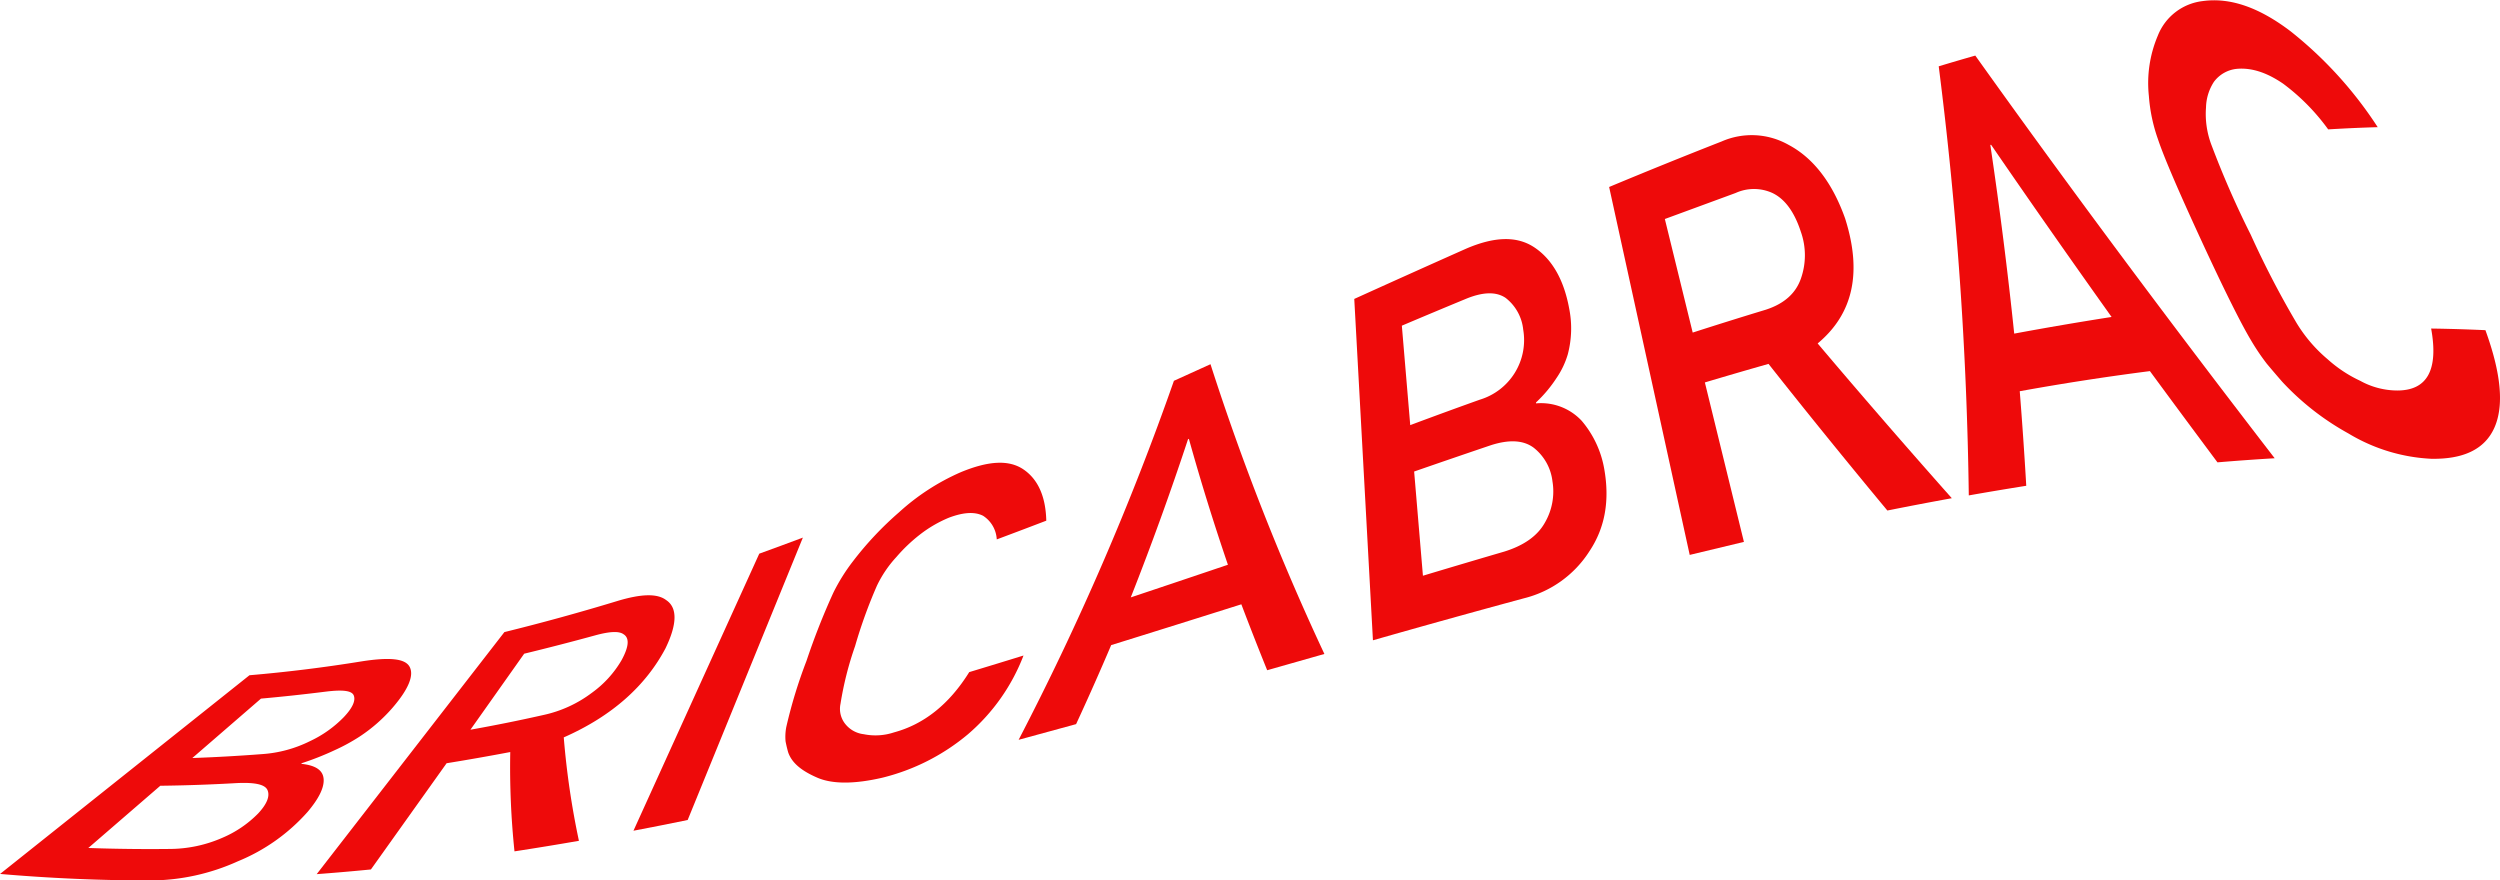 <svg id="Layer_1" data-name="Layer 1" xmlns="http://www.w3.org/2000/svg" viewBox="0 0 384.12 135.24"><defs><style>.cls-1{fill:#ee0a0a;}</style></defs><title>bricabrac</title><path class="cls-1" d="M314,331.56q8.58-.73,17.16-2.12c4.32-.68,6.76-.47,7.45.83s-.15,3.42-2.64,6.3A24.51,24.51,0,0,1,330.9,341a29,29,0,0,1-3.8,2.07,43.8,43.8,0,0,1-5.06,2l-.09.1c2.24.23,3.38,1,3.45,2.4s-.88,3.11-2.48,5a28.94,28.94,0,0,1-10.71,7.58,32.89,32.89,0,0,1-13.34,2.94q-11.59,0-23.19-1Zm1.77,3.59-10.55,9.13q5.34-.19,10.69-.6a19.41,19.41,0,0,0,7.4-2,17.66,17.66,0,0,0,5.21-3.71c1.32-1.4,1.81-2.51,1.51-3.29s-1.74-.91-4.24-.61Q320.79,334.7,315.78,335.15ZM300.3,348.54l-11.06,9.56q6.25.22,12.5.15a20.33,20.33,0,0,0,8.13-1.73,17,17,0,0,0,5.47-3.73c1.34-1.44,1.81-2.62,1.45-3.54s-1.95-1.25-4.75-1.12Q306.17,348.47,300.3,348.54Z" transform="translate(-275.67 -227.81)"/><path class="cls-1" d="M353.17,324.93q8.65-2.13,17.3-4.76c3.69-1.12,6.17-1.21,7.55-.16,1.73,1.14,1.74,3.62-.1,7.42-3,5.66-8.08,10.35-15.63,13.68A125,125,0,0,0,364.62,357q-4.95.86-9.9,1.62a125.06,125.06,0,0,1-.65-15.26q-4.89.93-9.78,1.72l-11.63,16.32q-4.17.41-8.33.72Zm-5.22,15q5.63-1,11.25-2.27a19,19,0,0,0,7.42-3.41,16.27,16.27,0,0,0,4.55-5c1.15-2.11,1.24-3.43.29-4-.7-.5-2.15-.42-4.37.19q-5.44,1.49-10.88,2.81Z" transform="translate(-275.67 -227.81)"/><path class="cls-1" d="M392.33,312.88q3.35-1.21,6.7-2.47l-17.7,43.39q-4.16.86-8.33,1.65Z" transform="translate(-275.67 -227.81)"/><path class="cls-1" d="M432.93,328.53a30.13,30.13,0,0,1-8.54,12.1,32.57,32.57,0,0,1-13.14,6.67c-4.31,1-7.69,1-10,0s-3.91-2.2-4.49-3.93q-.24-.86-.39-1.66a8,8,0,0,1,.11-2.19,74.2,74.2,0,0,1,3.1-10.15,105.84,105.84,0,0,1,4.14-10.51,28.65,28.65,0,0,1,3-4.8,50.68,50.68,0,0,1,7.1-7.55,34.62,34.62,0,0,1,9.48-6.15c4.25-1.76,7.4-1.94,9.63-.42s3.41,4.16,3.5,7.87q-3.81,1.46-7.61,2.88a4.6,4.6,0,0,0-2.1-3.63c-1.28-.65-3-.55-5.22.28a19.14,19.14,0,0,0-4.49,2.61,24.92,24.92,0,0,0-3.61,3.44,17.72,17.72,0,0,0-3,4.43,75.14,75.14,0,0,0-3.35,9.27,50.82,50.82,0,0,0-2.24,8.87,3.71,3.71,0,0,0,.89,3.27,4.23,4.23,0,0,0,2.69,1.39,9,9,0,0,0,4.64-.28c4.57-1.23,8.48-4.3,11.56-9.26Q428.76,329.82,432.93,328.53Z" transform="translate(-275.67 -227.81)"/><path class="cls-1" d="M466.4,320.66q-10,3.16-20,6.27-2.6,6.11-5.39,12.14l-8.83,2.41a421.7,421.7,0,0,0,23.86-55.16l5.62-2.55a376.43,376.43,0,0,0,17.5,44.52l-8.79,2.5Q468.31,325.69,466.4,320.66Zm-2.06-6.07q-3.35-9.82-6-19.35l-.13.05q-4.06,12.3-8.8,24.31Q456.86,317.11,464.34,314.58Z" transform="translate(-275.67 -227.81)"/><path class="cls-1" d="M483.75,273.74q8.58-3.89,17.16-7.71c4.36-1.88,7.82-2,10.51-.21s4.53,4.92,5.35,9.39a15.57,15.57,0,0,1-.22,7.07,12.89,12.89,0,0,1-1.71,3.59,20.15,20.15,0,0,1-3.16,3.77l0,.15a8.54,8.54,0,0,1,7,2.66,15.49,15.49,0,0,1,3.48,7.42c.85,4.83.14,9-2.26,12.61a16.69,16.69,0,0,1-10.09,7.26q-11.6,3.14-23.19,6.45Zm7.31,4.11,1.29,15.28q5.34-2,10.69-3.91a9.56,9.56,0,0,0,6.67-10.75,7.07,7.07,0,0,0-2.72-4.9c-1.42-.95-3.38-.92-5.92.09Q496.06,275.73,491.06,277.85Zm1.89,22.42,1.35,16q6.25-1.88,12.5-3.71c3-.93,5.1-2.4,6.24-4.45a9.52,9.52,0,0,0,1.16-6.36,7.68,7.68,0,0,0-2.91-5.17c-1.57-1.15-3.75-1.27-6.59-.35Q498.82,298.22,492.95,300.26Z" transform="translate(-275.67 -227.81)"/><path class="cls-1" d="M522.91,256.54q8.65-3.61,17.3-7a11.5,11.5,0,0,1,10.26.52c3.78,2,6.72,5.77,8.69,11.29,2.62,8.22,1.32,14.62-4.21,19.23q9.75,11.54,20.61,23.78-4.95.9-9.9,1.89-9.6-11.56-18.26-22.53-4.89,1.39-9.78,2.85l6,24.5q-4.17,1-8.33,2Zm12.84,22.37q5.62-1.81,11.25-3.52c2.77-.9,4.58-2.48,5.38-4.79a10.78,10.78,0,0,0,0-7.14c-1-3.09-2.47-5.09-4.39-6a6.82,6.82,0,0,0-5.64,0q-5.44,2-10.88,4Z" transform="translate(-275.67 -227.81)"/><path class="cls-1" d="M606,284.83q-10,1.28-20,3.09.58,7.3,1,14.53-4.42.7-8.83,1.48A579,579,0,0,0,573.55,238q2.81-.85,5.62-1.65,21.06,29.52,46,61.87-4.4.26-8.79.63Q611.1,291.77,606,284.83Zm-5.89-8.32q-9.59-13.46-18.5-26.44l-.13,0q2.18,14.68,3.67,29Q592.64,277.68,600.12,276.51Z" transform="translate(-275.67 -227.81)"/><path class="cls-1" d="M657.55,278.54c2.41,6.63,2.89,11.6,1.37,15s-4.91,4.85-9.71,4.76a27.14,27.14,0,0,1-12.71-3.89,40.64,40.64,0,0,1-10.16-7.93q-1.29-1.48-2.4-2.81a34.6,34.6,0,0,1-2.37-3.51q-2.4-4-7.66-15.38-5.35-11.59-6.68-15.6a25.3,25.3,0,0,1-1.39-6.63,18.63,18.63,0,0,1,1.37-9.25,8.46,8.46,0,0,1,6.87-5.32c4.29-.6,8.77,1,13.6,4.69A61.38,61.38,0,0,1,641,247.35q-3.81.11-7.61.34a32.33,32.33,0,0,0-6.89-7c-2.54-1.75-4.91-2.51-7.17-2.3a5,5,0,0,0-3.5,2,7.53,7.53,0,0,0-1.21,3.92,13.38,13.38,0,0,0,.88,5.89,143.18,143.18,0,0,0,6,13.69,141.64,141.64,0,0,0,7,13.49,22.58,22.58,0,0,0,4.81,5.63,20.2,20.2,0,0,0,5,3.31,11.85,11.85,0,0,0,5.69,1.49c4.57,0,6.37-3.1,5.21-9.52Q653.38,278.35,657.55,278.54Z" transform="translate(-275.67 -227.81)"/></svg>